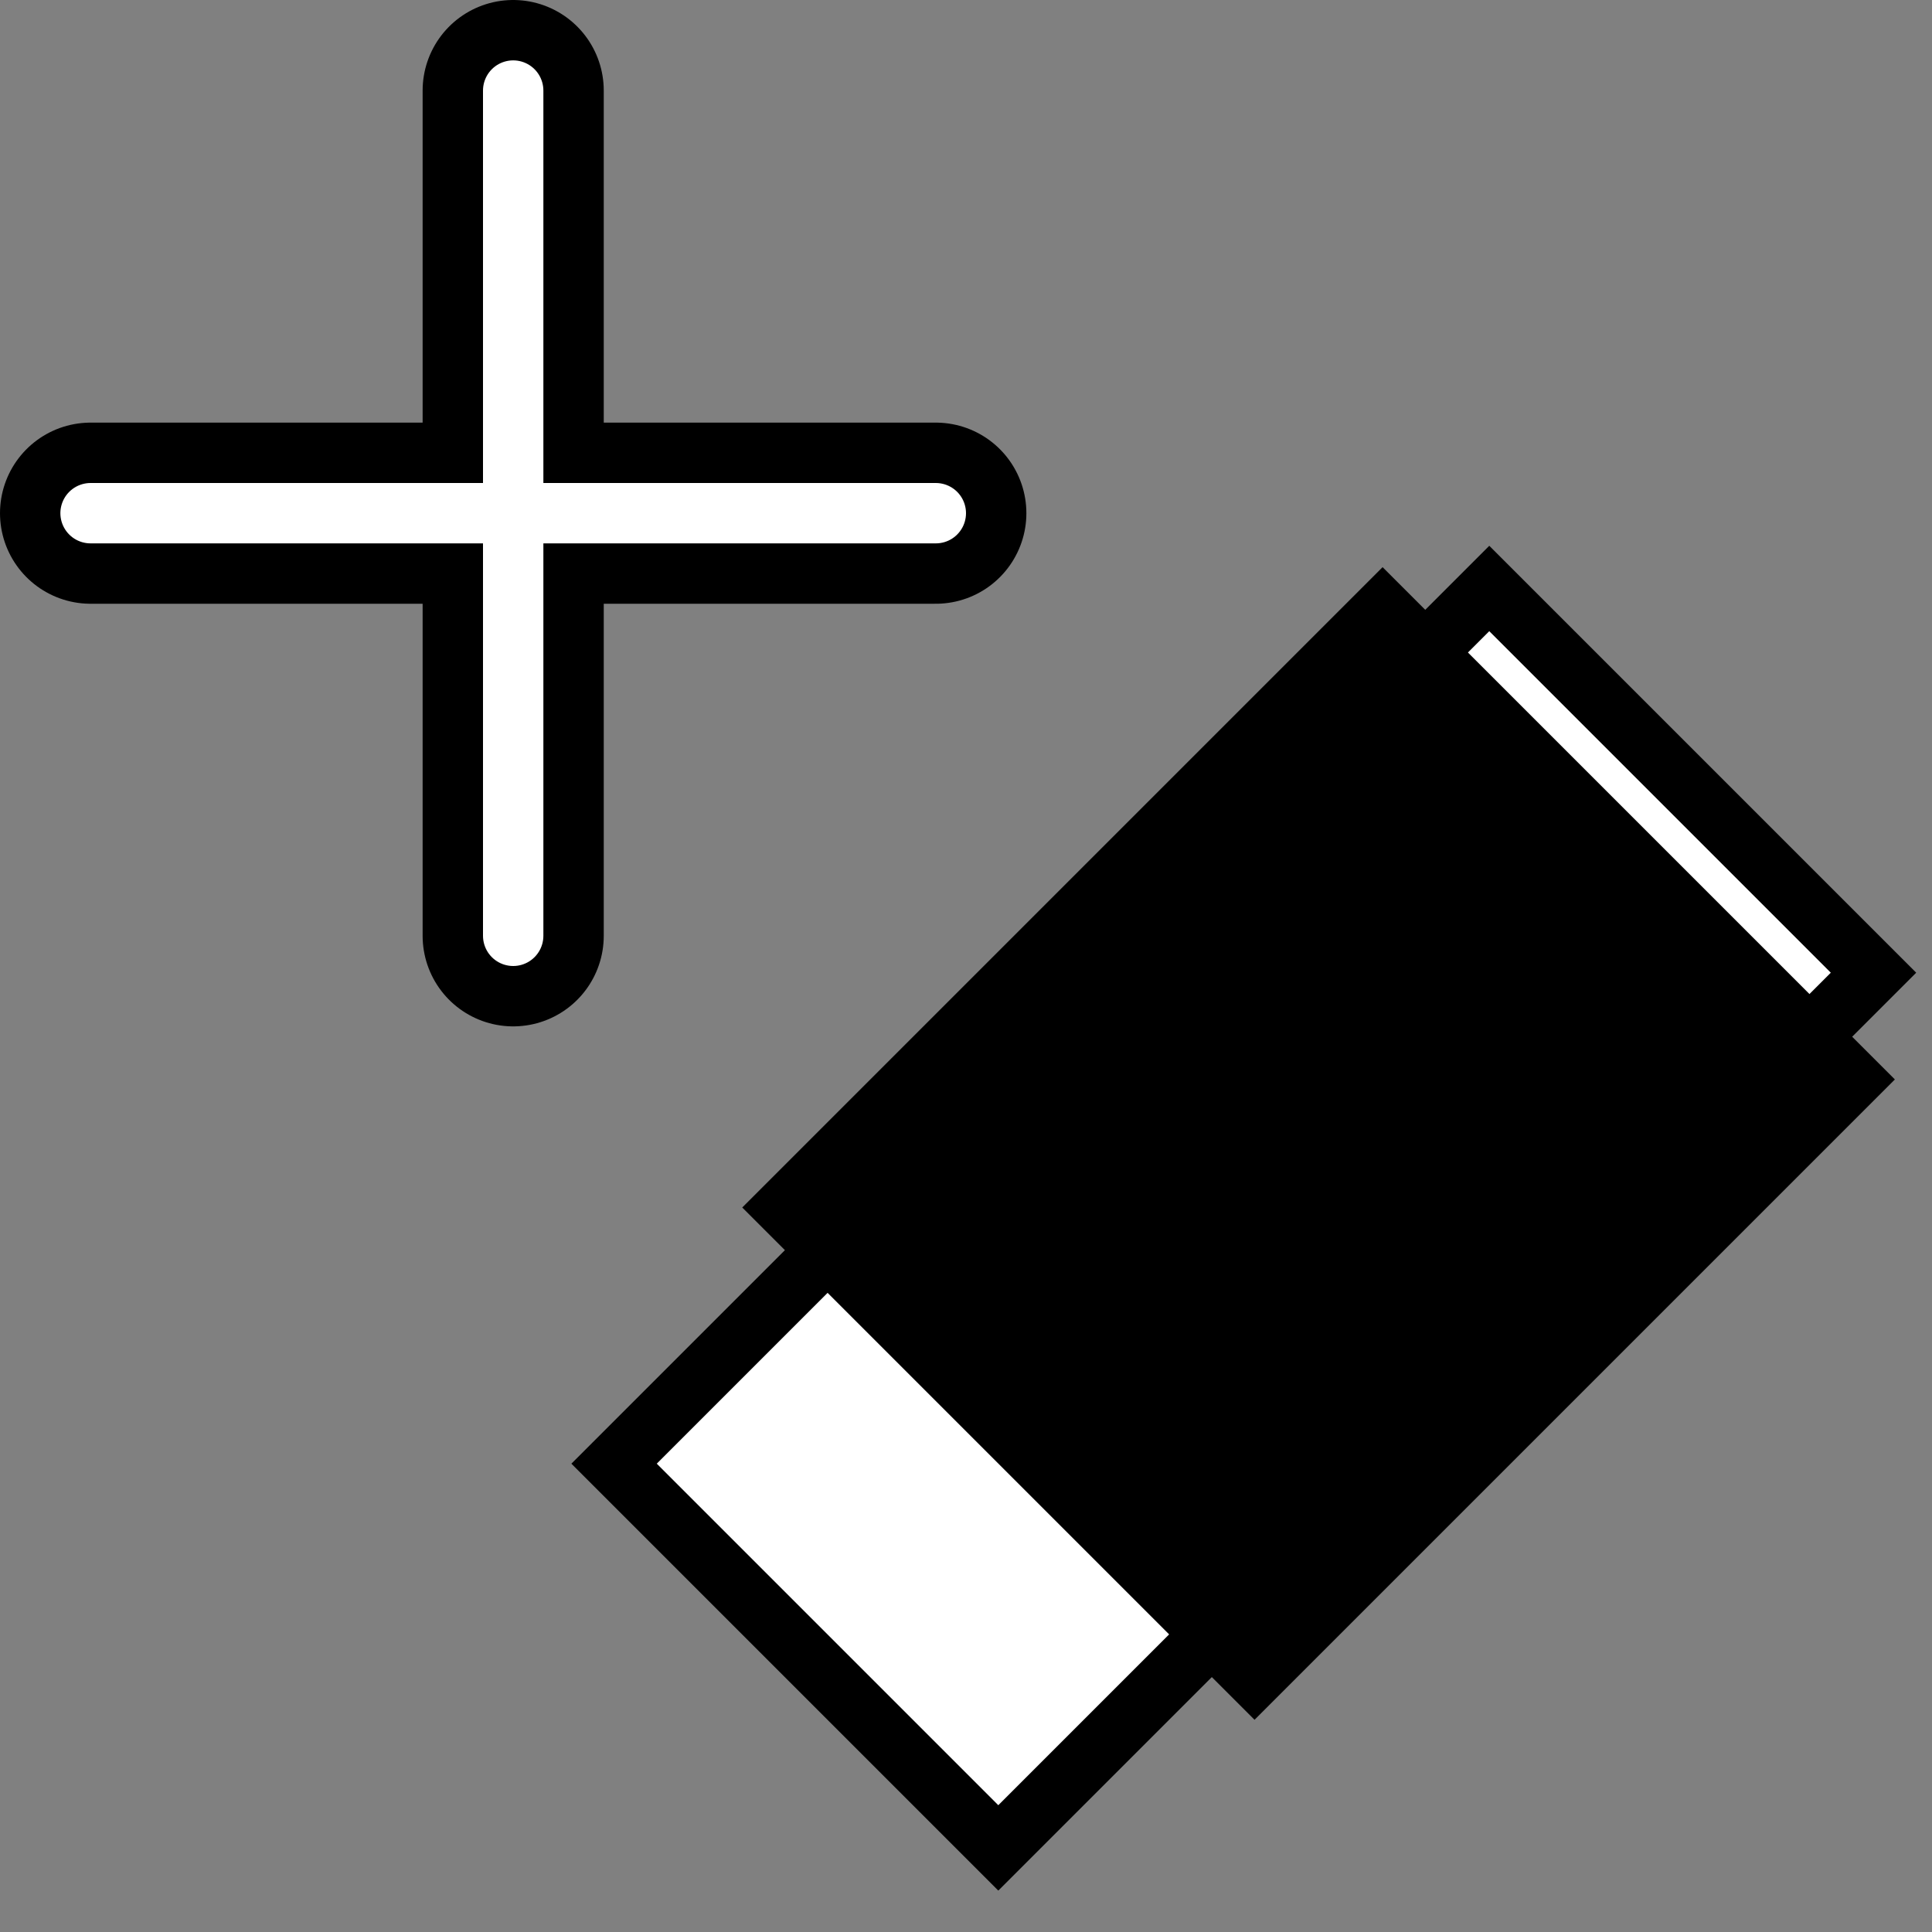 <svg height="32" version="1.1" width="32" xmlns="http://www.w3.org/2000/svg">
  <rect width="100%" height="100%" fill="#808080" stroke="none"/>
  <g transform="translate(0 -1020.362)">
    <g fill="none" stroke-linecap="round" transform="translate(-14 -6)">
      <path d="m 22.5 1027.862 c 0 0 0 14 0 14" stroke="#000" stroke-width="3"/>
      <path d="m 29.5 1034.862 c 0 0 -14 0 -14 0" stroke="#000" stroke-width="3"/>
      <path d="m 22.5 1027.862 c 0 0 0 14 0 14" stroke="#fff"/>
      <path d="m 29.5 1034.862 c 0 0 -14 0 -14 0" stroke="#fff"/>
    </g>
    <path d="m 24.667 1030.109 l 6.364 6.364 l -14.496 14.496 l -6.364 -6.364 z" fill="#fff" stroke="#000"/>
    <path d="m 30.678 1038.241 l -7.778 -7.778 l -9.899 9.899 l 7.778 7.778 z" stroke="#000"/>
  </g>
</svg>
